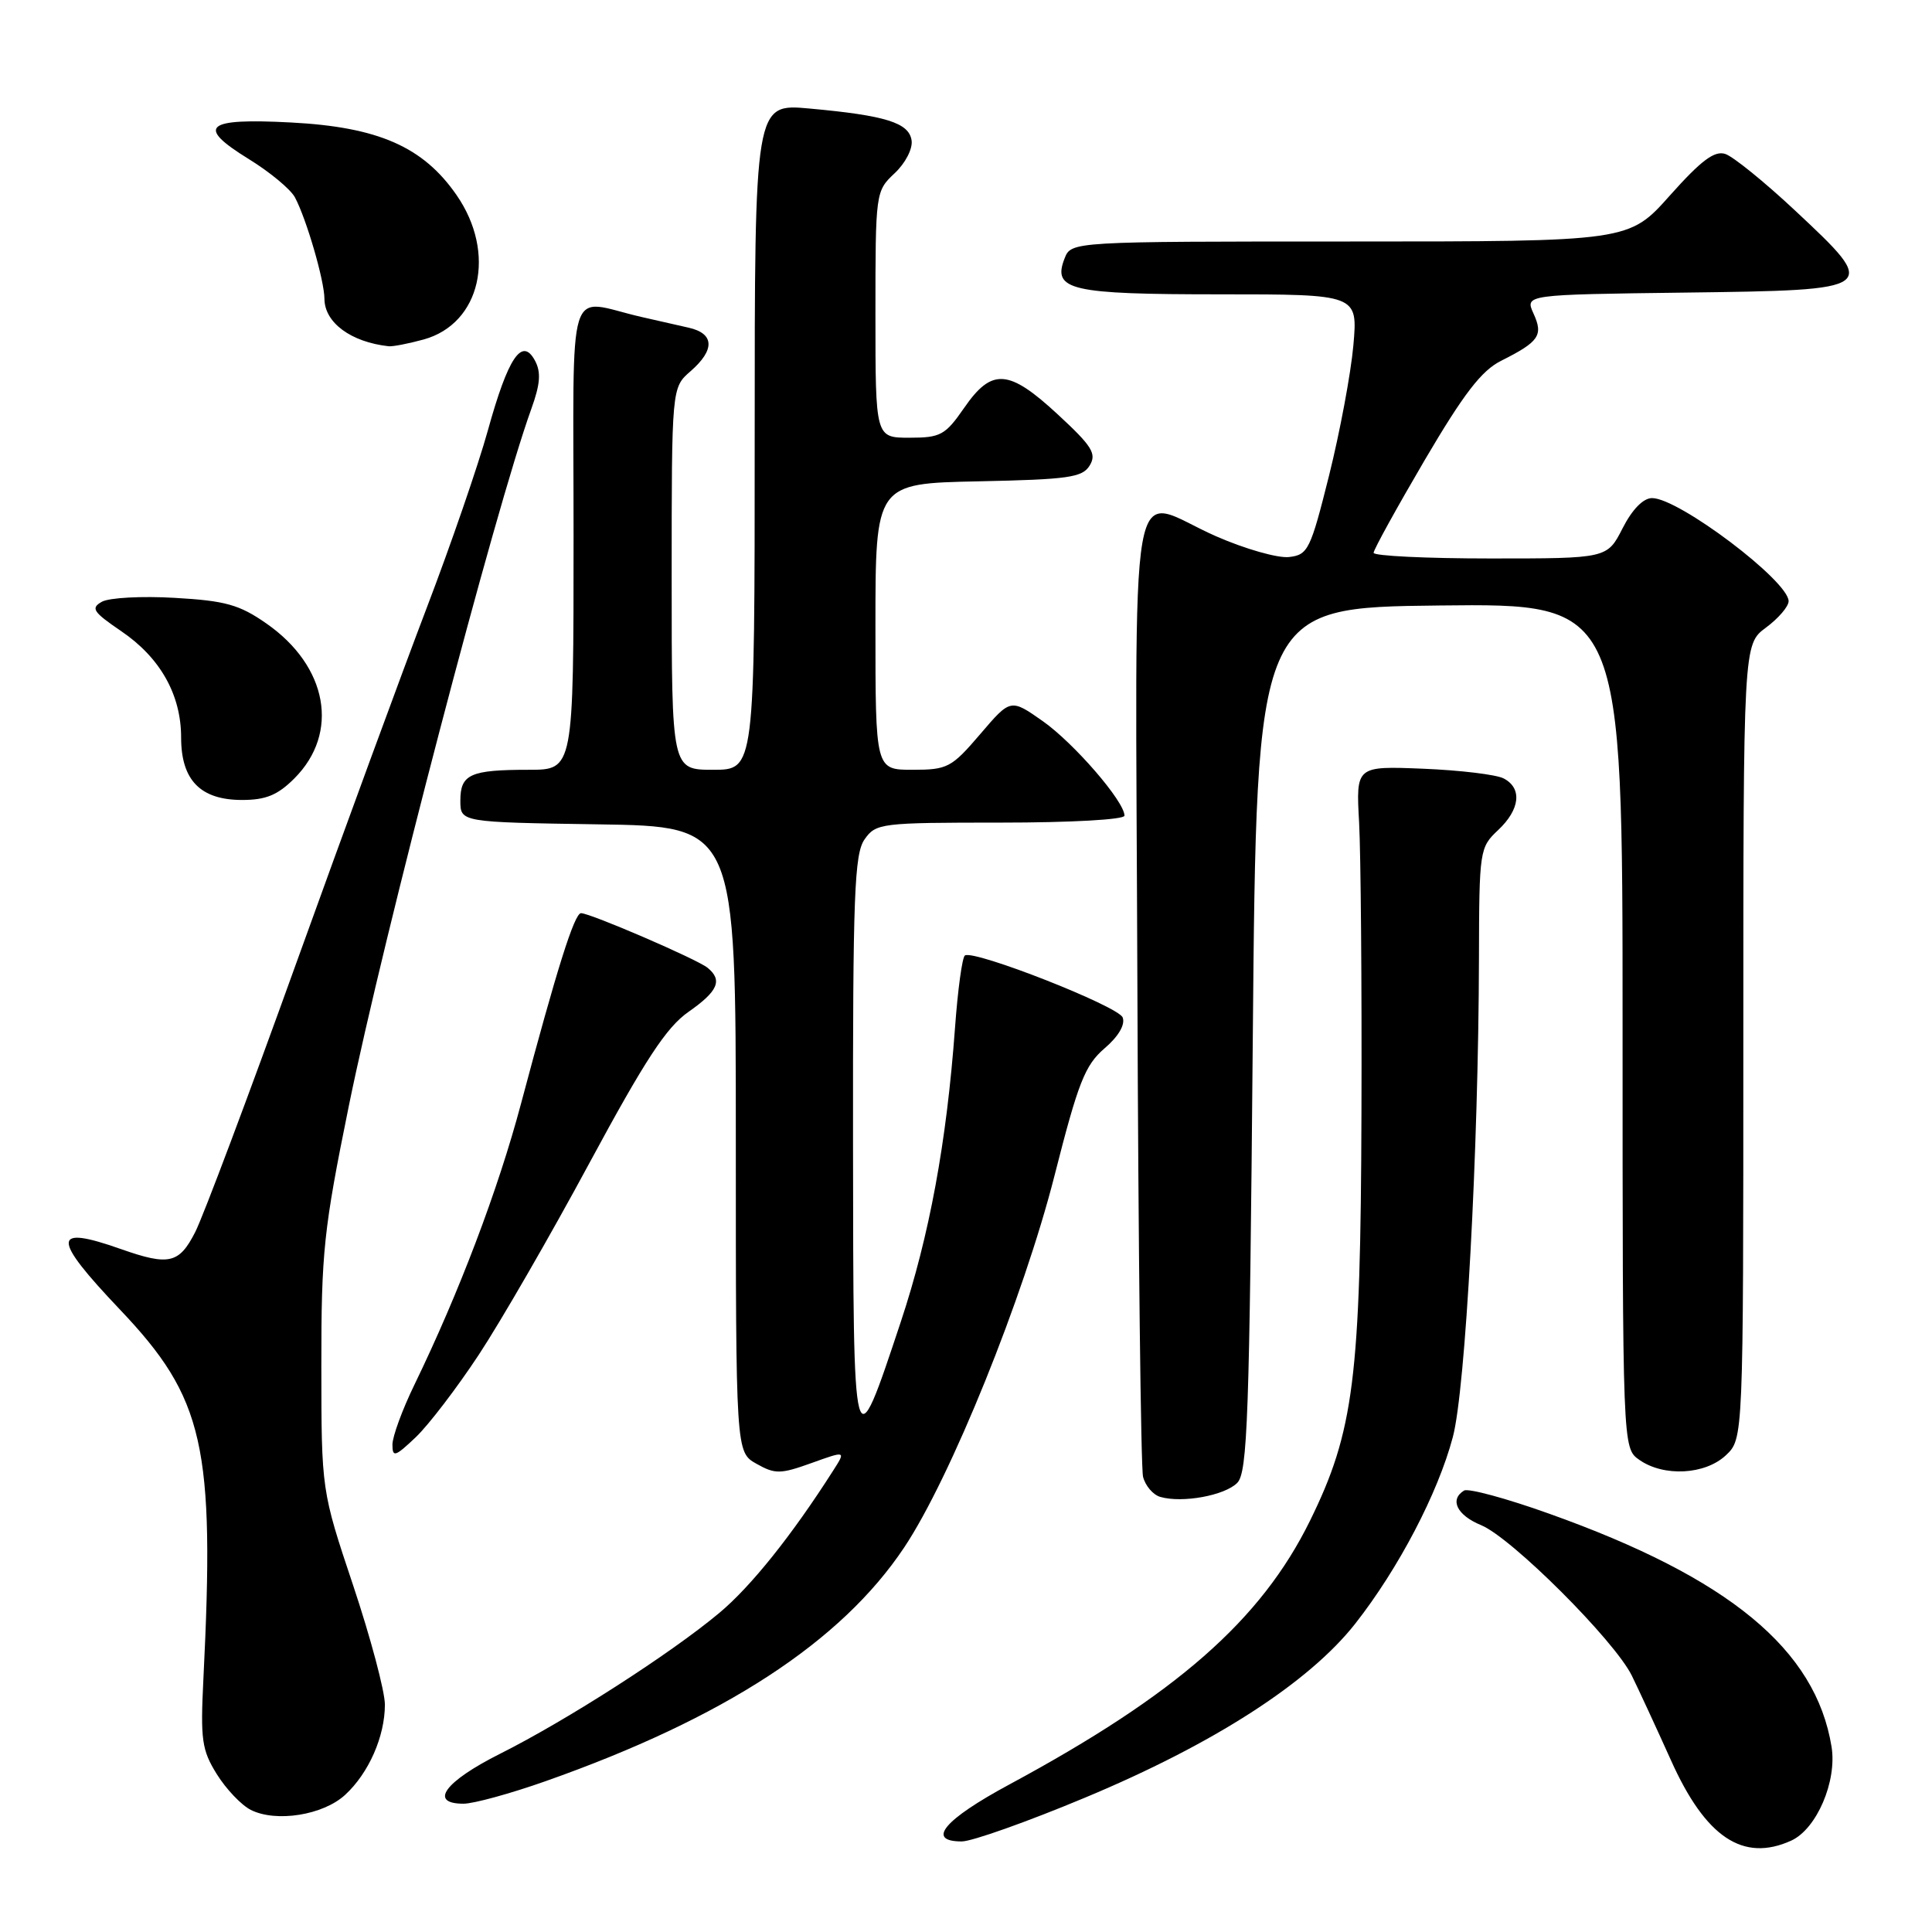 <?xml version="1.0" encoding="UTF-8" standalone="no"?>
<!DOCTYPE svg PUBLIC "-//W3C//DTD SVG 1.1//EN" "http://www.w3.org/Graphics/SVG/1.1/DTD/svg11.dtd" >
<svg xmlns="http://www.w3.org/2000/svg" xmlns:xlink="http://www.w3.org/1999/xlink" version="1.1" viewBox="0 0 256 256">
 <g >
 <path fill="currentColor"
d=" M 237.35 243.89 C 240.72 242.35 243.43 236.03 242.69 231.45 C 240.59 218.55 229.11 209.07 205.24 200.56 C 199.60 198.54 194.53 197.17 193.99 197.51 C 192.04 198.71 193.06 200.78 196.25 202.09 C 200.29 203.75 213.90 217.34 216.22 222.02 C 217.16 223.94 219.49 228.98 221.40 233.22 C 225.99 243.47 230.97 246.79 237.35 243.89 Z  M 143.79 238.19 C 160.83 231.08 173.43 222.96 179.58 215.14 C 185.31 207.84 190.54 197.85 192.51 190.41 C 194.19 184.08 195.91 152.52 195.97 126.92 C 196.00 112.69 196.06 112.29 198.50 110.00 C 201.42 107.26 201.73 104.45 199.25 103.15 C 198.29 102.64 193.49 102.06 188.59 101.86 C 179.67 101.50 179.67 101.50 180.09 109.00 C 180.31 113.12 180.46 130.45 180.40 147.50 C 180.29 182.64 179.40 189.67 173.58 201.51 C 167.10 214.68 155.88 224.52 133.75 236.45 C 125.08 241.12 122.67 244.00 127.44 244.00 C 128.78 244.00 136.14 241.39 143.79 238.19 Z  M 45.73 237.83 C 48.86 234.95 51.00 230.09 51.00 225.87 C 51.00 224.11 49.11 217.01 46.80 210.09 C 42.59 197.50 42.59 197.50 42.58 181.00 C 42.57 165.91 42.88 162.96 46.23 146.50 C 50.82 123.98 65.66 67.28 70.41 54.16 C 71.59 50.89 71.71 49.32 70.89 47.79 C 69.18 44.60 67.33 47.33 64.64 57.05 C 63.35 61.70 59.71 72.25 56.56 80.50 C 53.41 88.75 45.64 109.90 39.30 127.50 C 32.97 145.10 26.92 161.19 25.87 163.25 C 23.73 167.45 22.39 167.75 16.00 165.50 C 6.84 162.27 6.82 163.97 15.88 173.51 C 27.07 185.29 28.49 191.57 26.95 222.50 C 26.55 230.53 26.74 231.89 28.73 235.09 C 29.96 237.06 31.98 239.19 33.23 239.82 C 36.58 241.51 42.81 240.52 45.73 237.83 Z  M 72.28 236.02 C 95.95 227.67 111.45 217.57 119.80 205.06 C 125.95 195.86 135.63 171.90 139.73 155.77 C 142.87 143.42 143.76 141.15 146.35 138.92 C 148.21 137.33 149.12 135.77 148.76 134.82 C 148.19 133.33 129.13 125.84 127.86 126.60 C 127.50 126.81 126.91 131.15 126.54 136.24 C 125.43 151.39 123.15 163.74 119.36 175.15 C 113.04 194.17 113.07 194.25 113.03 151.47 C 113.00 118.64 113.21 113.14 114.56 111.22 C 116.06 109.08 116.70 109.00 132.56 109.00 C 141.93 109.00 149.00 108.60 149.00 108.08 C 149.00 106.20 142.30 98.46 138.18 95.56 C 133.91 92.56 133.91 92.56 129.88 97.28 C 126.08 101.72 125.55 102.00 120.92 102.00 C 116.00 102.00 116.00 102.00 116.00 83.03 C 116.00 64.06 116.00 64.06 129.64 63.78 C 141.60 63.53 143.42 63.27 144.39 61.68 C 145.34 60.12 144.71 59.12 140.18 54.93 C 133.66 48.89 131.43 48.73 127.76 54.04 C 125.25 57.66 124.64 58.00 120.51 58.00 C 116.00 58.00 116.00 58.00 116.00 41.67 C 116.00 25.48 116.02 25.33 118.54 22.96 C 119.97 21.62 120.96 19.71 120.79 18.60 C 120.44 16.26 117.36 15.30 107.25 14.38 C 100.00 13.72 100.00 13.72 100.00 57.86 C 100.00 102.00 100.00 102.00 94.50 102.00 C 89.00 102.00 89.00 102.00 89.00 76.68 C 89.00 51.36 89.00 51.36 91.50 49.19 C 94.76 46.35 94.67 44.19 91.25 43.42 C 89.74 43.08 86.92 42.44 85.00 42.00 C 74.90 39.69 76.00 36.14 76.00 70.98 C 76.00 102.00 76.00 102.00 70.08 102.00 C 62.32 102.00 61.00 102.59 61.00 106.08 C 61.00 108.95 61.00 108.95 79.25 109.23 C 97.50 109.50 97.50 109.50 97.50 150.96 C 97.50 192.42 97.50 192.42 100.24 193.96 C 102.71 195.35 103.41 195.34 107.53 193.86 C 112.09 192.22 112.09 192.22 110.40 194.86 C 104.94 203.43 99.49 210.24 95.29 213.74 C 88.81 219.15 75.08 227.96 66.25 232.39 C 58.92 236.07 56.77 239.00 61.42 239.00 C 62.75 239.00 67.64 237.66 72.28 236.02 Z  M 163.93 196.50 C 165.31 195.12 165.56 187.92 166.00 137.71 C 166.50 80.50 166.50 80.50 190.75 80.23 C 215.00 79.96 215.00 79.96 215.00 135.93 C 215.00 191.89 215.00 191.89 217.22 193.44 C 220.46 195.71 225.93 195.42 228.69 192.83 C 231.00 190.65 231.00 190.65 231.00 138.01 C 231.00 85.38 231.00 85.38 234.00 83.16 C 235.65 81.94 237.00 80.36 237.00 79.66 C 237.00 76.98 222.45 66.00 218.91 66.00 C 217.74 66.00 216.28 67.49 215.00 70.00 C 212.96 74.00 212.96 74.00 197.48 74.00 C 188.97 74.00 182.00 73.66 182.01 73.25 C 182.01 72.84 185.05 67.33 188.76 61.00 C 193.95 52.17 196.30 49.11 198.90 47.81 C 203.94 45.28 204.52 44.44 203.20 41.55 C 202.06 39.04 202.06 39.04 223.27 38.77 C 249.06 38.44 249.09 38.41 237.85 27.89 C 233.81 24.11 229.65 20.74 228.61 20.40 C 227.18 19.93 225.42 21.25 221.28 25.89 C 215.84 32.00 215.84 32.00 178.89 32.00 C 141.94 32.00 141.94 32.00 141.06 34.25 C 139.42 38.45 141.80 39.00 161.65 39.00 C 179.92 39.00 179.92 39.00 179.33 45.75 C 179.00 49.46 177.55 57.22 176.11 63.00 C 173.64 72.87 173.32 73.52 170.80 73.81 C 169.32 73.98 164.97 72.74 161.14 71.06 C 149.23 65.84 150.47 58.76 150.71 130.75 C 150.83 165.26 151.17 194.48 151.46 195.68 C 151.76 196.87 152.79 198.08 153.75 198.35 C 156.66 199.19 162.26 198.17 163.93 196.50 Z  M 63.45 179.50 C 66.35 175.10 72.95 163.67 78.11 154.09 C 85.49 140.41 88.30 136.13 91.21 134.09 C 95.15 131.34 95.78 129.88 93.75 128.23 C 92.34 127.09 78.22 121.00 76.99 121.00 C 76.11 121.00 73.79 128.39 69.04 146.23 C 66.01 157.63 60.82 171.31 54.91 183.49 C 53.31 186.78 52.00 190.35 52.00 191.42 C 52.00 193.15 52.36 193.03 55.09 190.44 C 56.79 188.82 60.55 183.90 63.45 179.50 Z  M 39.00 103.15 C 45.03 97.12 43.43 88.27 35.29 82.61 C 31.72 80.12 29.86 79.60 23.16 79.22 C 18.81 78.96 14.47 79.20 13.51 79.73 C 11.99 80.58 12.32 81.08 16.03 83.61 C 21.23 87.13 24.00 92.05 24.00 97.73 C 24.00 103.38 26.56 106.00 32.08 106.00 C 35.23 106.00 36.80 105.35 39.00 103.15 Z  M 56.15 44.98 C 63.70 42.88 65.82 33.52 60.49 25.84 C 56.06 19.44 50.10 16.83 38.56 16.23 C 27.18 15.63 25.91 16.73 32.97 21.08 C 35.75 22.79 38.50 25.07 39.08 26.15 C 40.60 29.00 42.98 37.16 42.99 39.60 C 43.01 42.75 46.50 45.33 51.50 45.88 C 52.05 45.94 54.14 45.53 56.15 44.98 Z "/>
</g>
</svg>